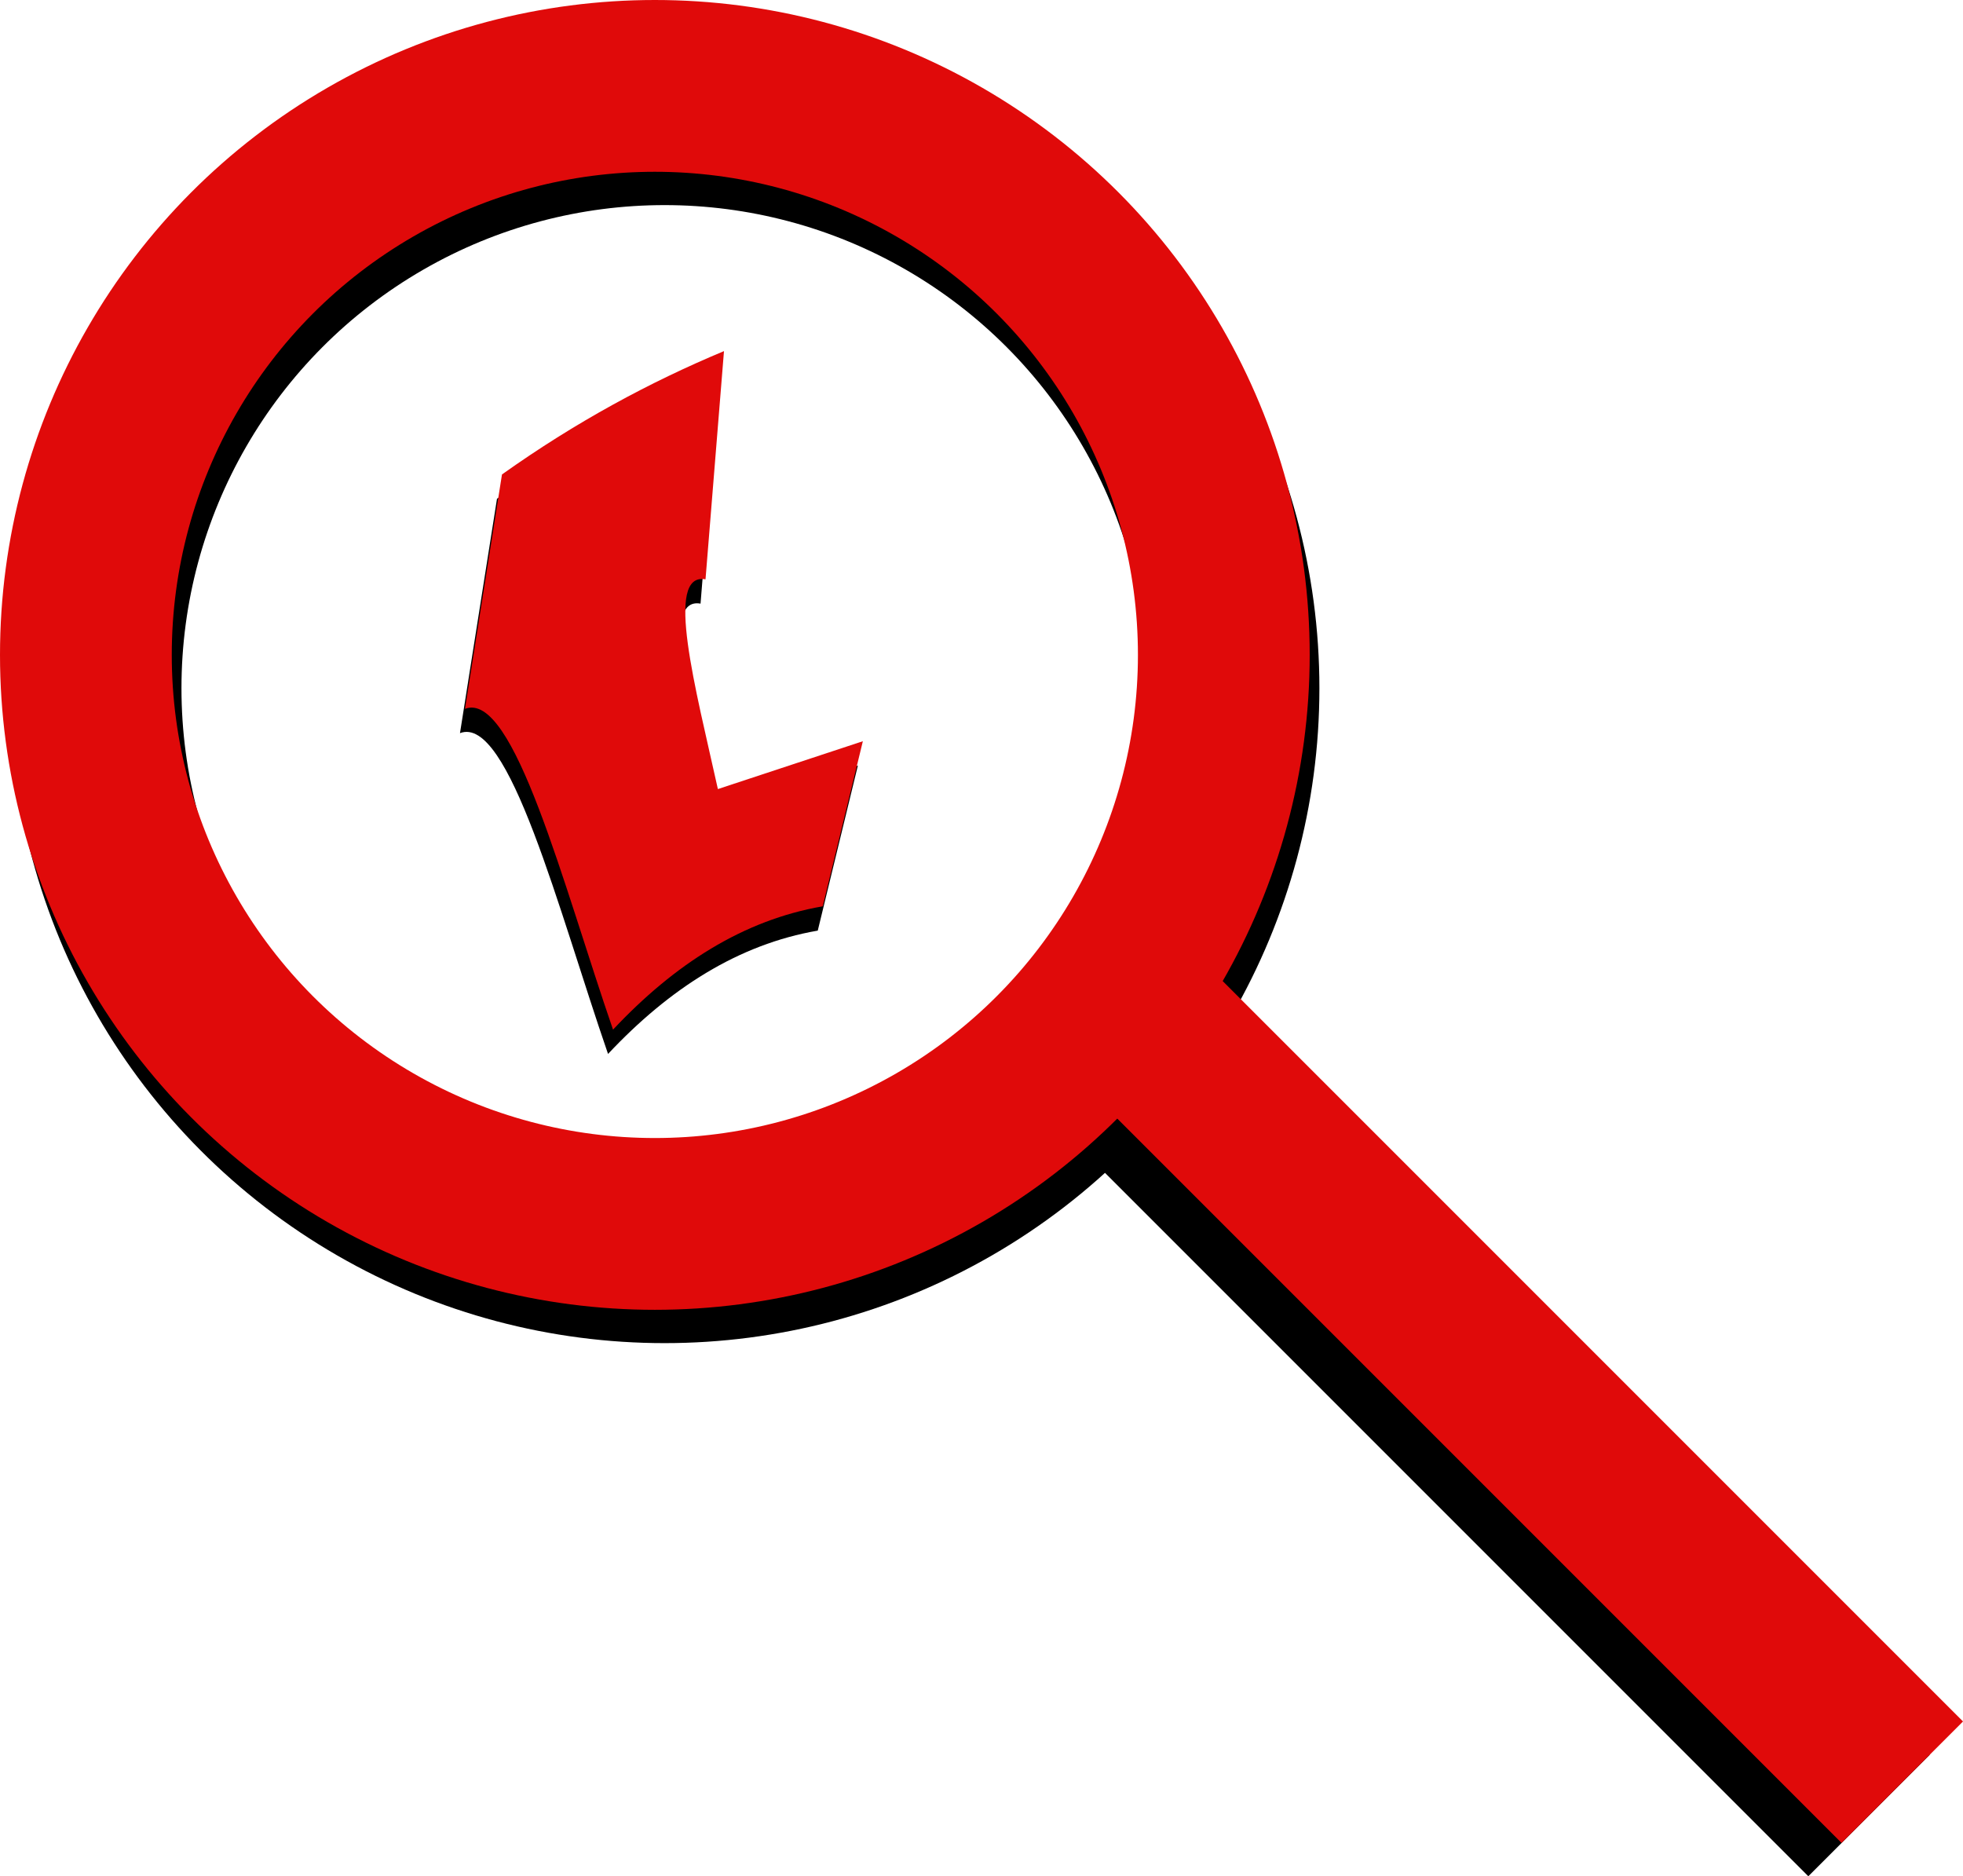 <?xml version="1.0" encoding="UTF-8"?>
<svg id="Layer_1" data-name="Layer 1" xmlns="http://www.w3.org/2000/svg" viewBox="0 0 228.57 218.45">
  <defs>
    <style>
      .cls-1 {
        stroke: #e00a0a;
      }

      .cls-1, .cls-2 {
        fill: none;
        stroke-miterlimit: 10;
        stroke-width: 20px;
      }

      .cls-2 {
        stroke: #000;
      }

      .cls-3 {
        fill: #e00a0a;
      }
    </style>
  </defs>
  <path d="M83.72,43.71c-8.65,3.61-17.27,8.26-25.85,14.36l-4.31,27.29c5.69-2.19,11.48,20.68,17.24,37.35,7.15-7.62,15.17-12.76,24.42-14.36l4.67-19.22-16.88,5.57c-2.6-11.75-6.26-25.28-1.44-24.42l2.15-26.57Z"/>
  <circle class="cls-2" cx="77.38" cy="80.13" r="66.25"/>
  <line class="cls-2" x1="128.63" y1="122.38" x2="217.63" y2="211.38"/>
  <path class="cls-3" d="M84.3,40.88c-8.65,3.61-17.27,8.26-25.85,14.36l-4.31,27.29c5.69-2.19,11.48,20.68,17.24,37.35,7.15-7.62,15.17-12.76,24.42-14.36l4.67-19.22-16.88,5.57c-2.6-11.75-6.26-25.28-1.44-24.42l2.15-26.57Z"/>
  <g>
    <circle class="cls-1" cx="76.25" cy="76.25" r="66.25"/>
    <line class="cls-1" x1="132.5" y1="118.5" x2="221.5" y2="207.5"/>
  </g>
</svg>
